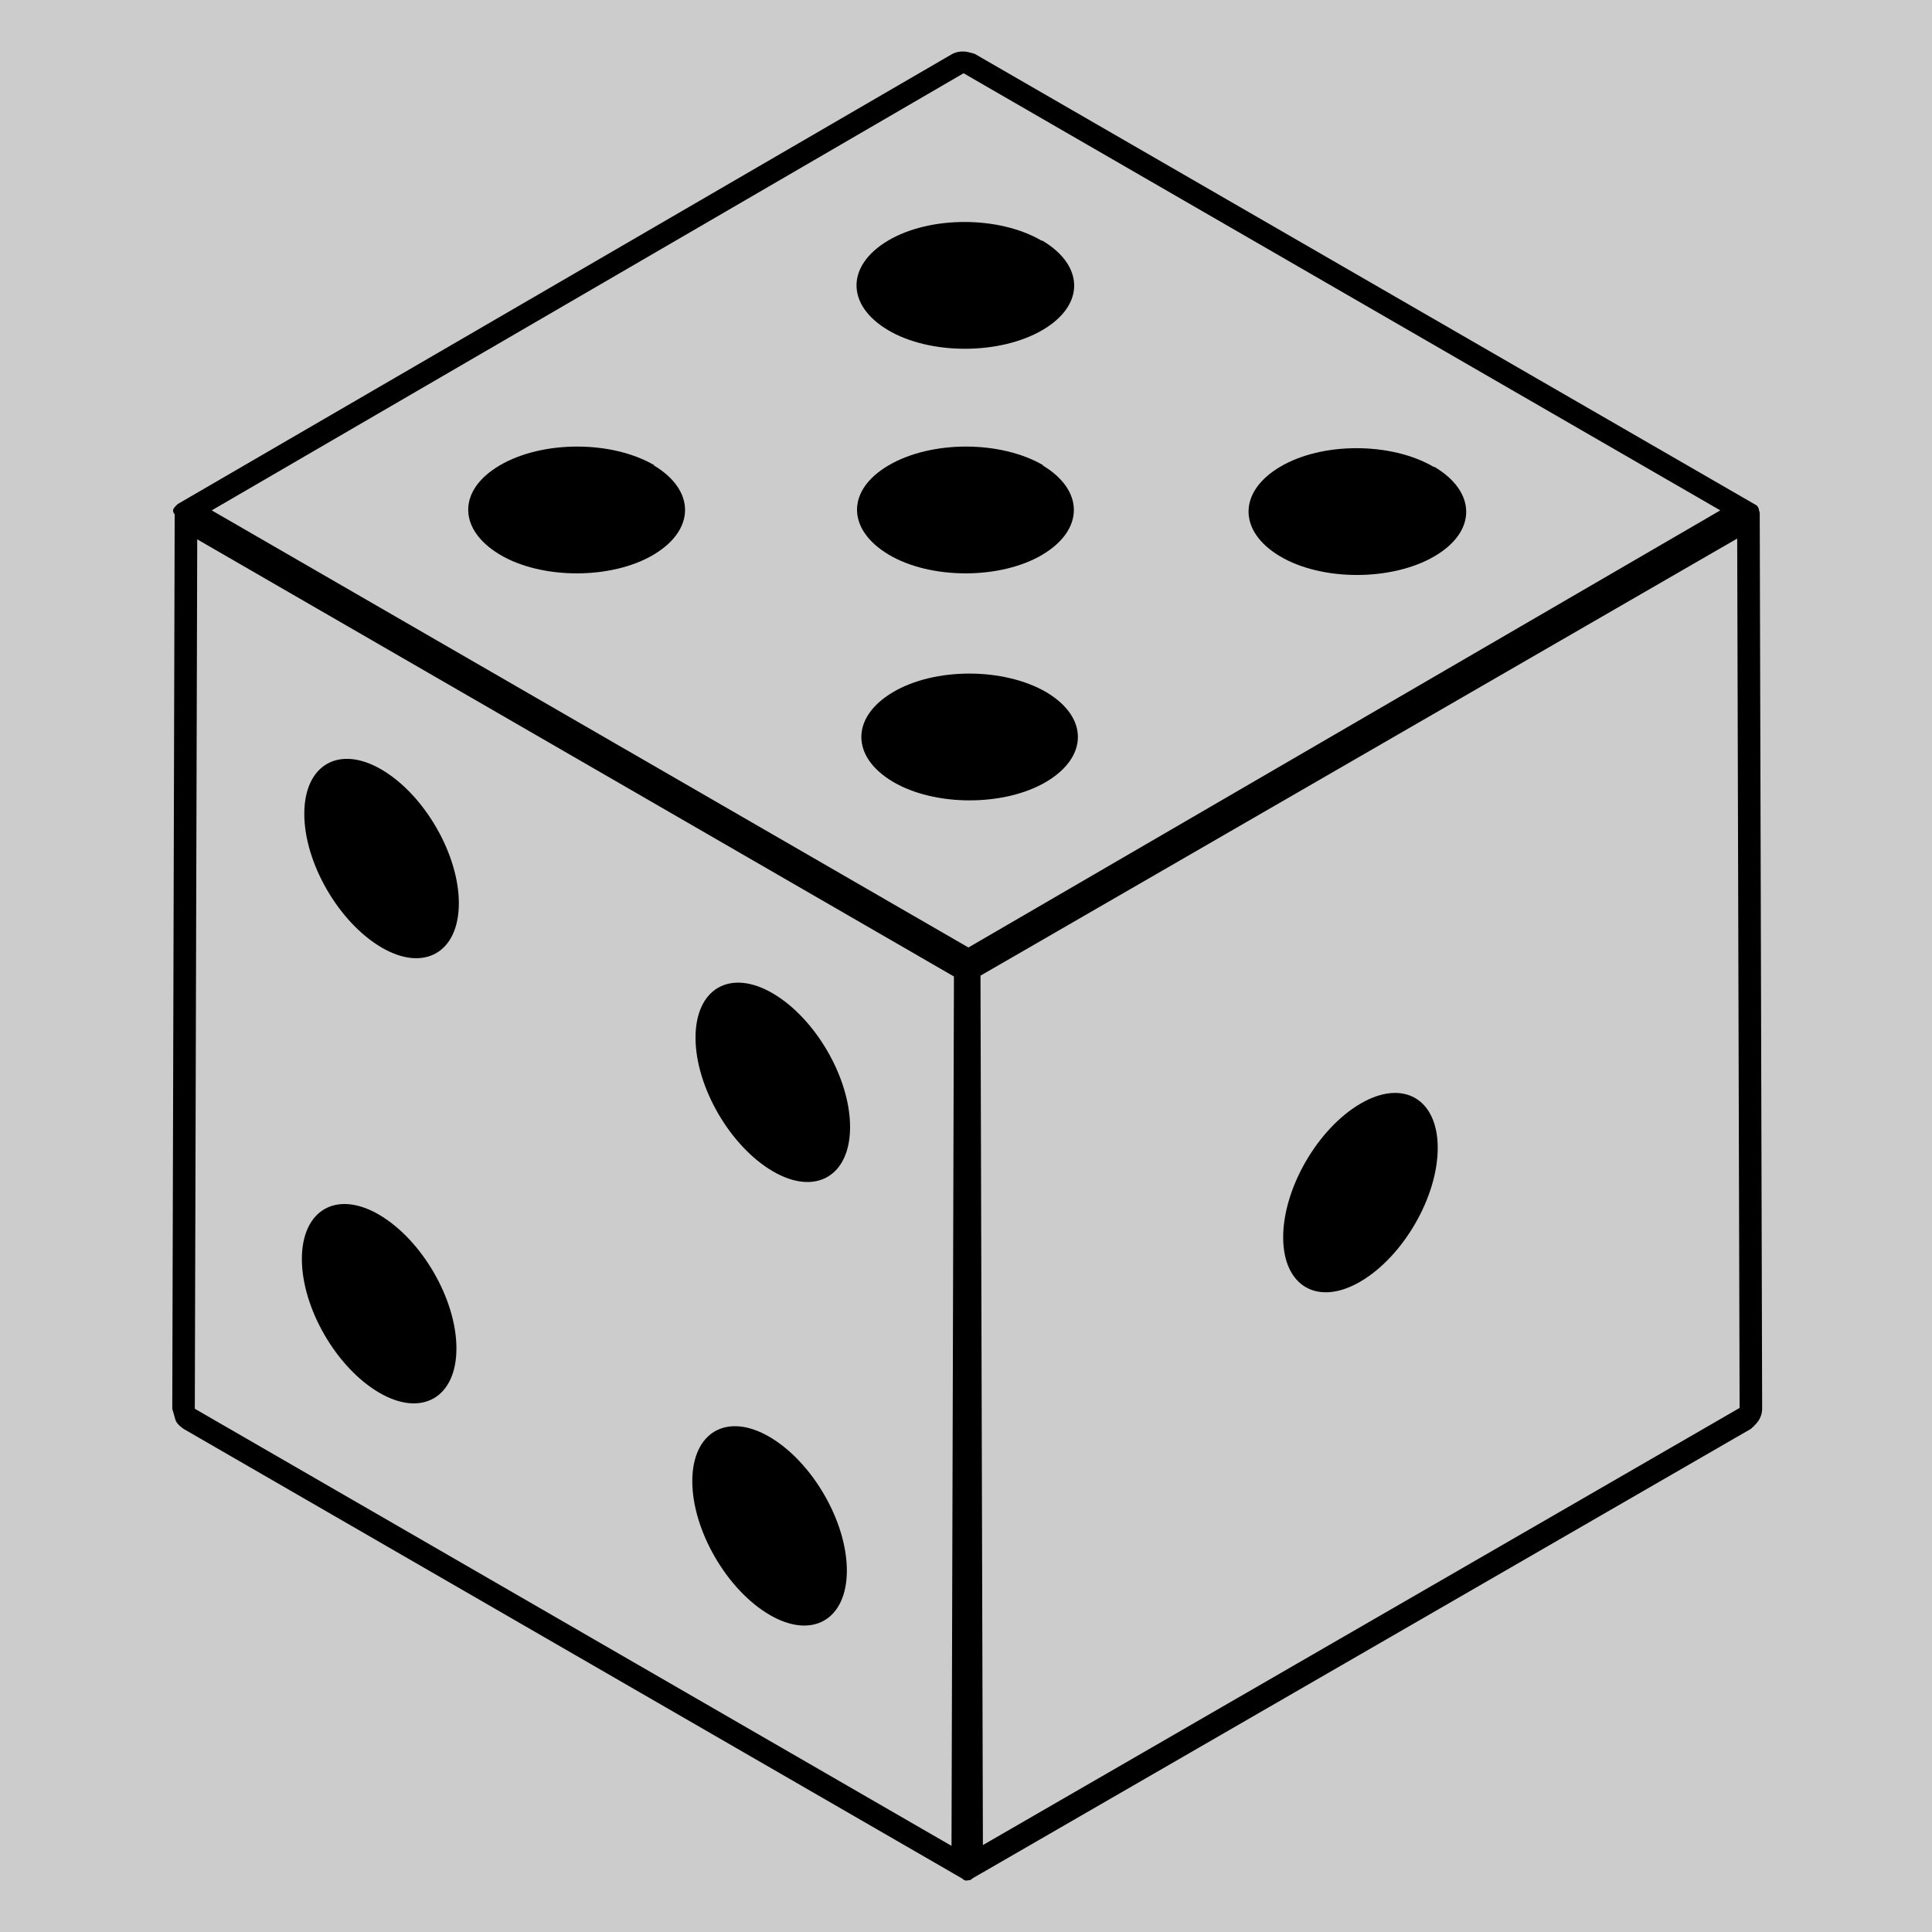 <svg xmlns="http://www.w3.org/2000/svg" viewBox="0 0 24 24">
  <path fill="#ccc" d="M0 0h24v24H0z"/>
  <path d="M12.94 2.99c-.53-.31-1.39-.31-1.91 0s-.52.8 0 1.11 1.39.31 1.92 0 .52-.8 0-1.11"/>
  <path d="M17.81 5.8c-.53-.31-1.39-.31-1.91 0s-.52.8 0 1.11 1.39.31 1.92 0 .52-.8 0-1.11"/>
  <path d="M12.96 5.78c-.53-.31-1.39-.31-1.92 0s-.52.8 0 1.11 1.39.31 1.91 0 .52-.8 0-1.11"/>
  <path d="M13 8.6c-.53-.31-1.39-.31-1.91 0s-.52.8 0 1.11 1.39.31 1.91 0 .52-.8 0-1.11"/>
  <path d="M8.13 5.78c-.53-.31-1.39-.31-1.92 0s-.52.8 0 1.11 1.39.31 1.91 0 .52-.8 0-1.11"/>
  <path d="M4.74 9.56c-.53-.31-.96-.06-.96.55s.43 1.35.96 1.66.96.06.96-.55-.43-1.35-.96-1.66"/>
  <path d="M9.6 12.34c-.53-.31-.96-.06-.96.55s.43 1.35.96 1.66.96.06.96-.55-.43-1.35-.96-1.66"/>
  <path d="M9.56 17.85c-.53-.31-.96-.06-.96.55s.43 1.35.96 1.66.96.06.96-.55-.43-1.35-.96-1.66"/>
  <path d="M4.71 15.09c-.53-.31-.96-.06-.96.55s.43 1.35.96 1.66.96.06.96-.55-.43-1.35-.96-1.66"/>
  <path d="M16.9 13.71c-.53.31-.96 1.05-.96 1.66s.43.86.96.55.96-1.05.96-1.66-.43-.86-.96-.55"/>
  <path d="m12.21 22.92-.03-10.8 9.4-5.43.03 10.8-9.4 5.43m9.51-16.63-9.68 5.59s-.07.06-.1.11a.27.27 0 0 0-.04.14l.03 11.13s.02.08.04.09c.03.02.06.01.1-.01l9.68-5.59s.07-.06.1-.11.04-.1.04-.14l-.14.08.14-.08-.03-11.13s-.02-.08-.04-.09c-.03-.02-.06-.01-.1.01"/>
  <path d="m2.42 17.5.03-10.8 9.4 5.43-.03 10.8-9.4-5.43m9.57-5.62L2.31 6.29s-.07-.03-.1-.01c-.03.02-.04.05-.04.09L2.14 17.5l.04.14c.02.05.06.08.1.11l9.68 5.59s.07.03.1.01.04-.05.04-.09l-.14-.08.14.08.03-11.13s-.01-.09-.04-.14a.36.36 0 0 0-.1-.11"/>
  <path d="M2.63 6.34 11.97.91l9.4 5.43-9.34 5.43-9.4-5.43m19.16-.08L12.11.67s-.09-.03-.14-.03a.29.29 0 0 0-.14.03L2.21 6.26s-.06.05-.06.08.02.06.06.08l9.68 5.59s.09.03.14.03.11-.01.14-.03l-.14-.08.14-.08-.14.08.14.08 9.62-5.59s.06-.05.06-.08-.02-.06-.06-.08"/>
</svg>
